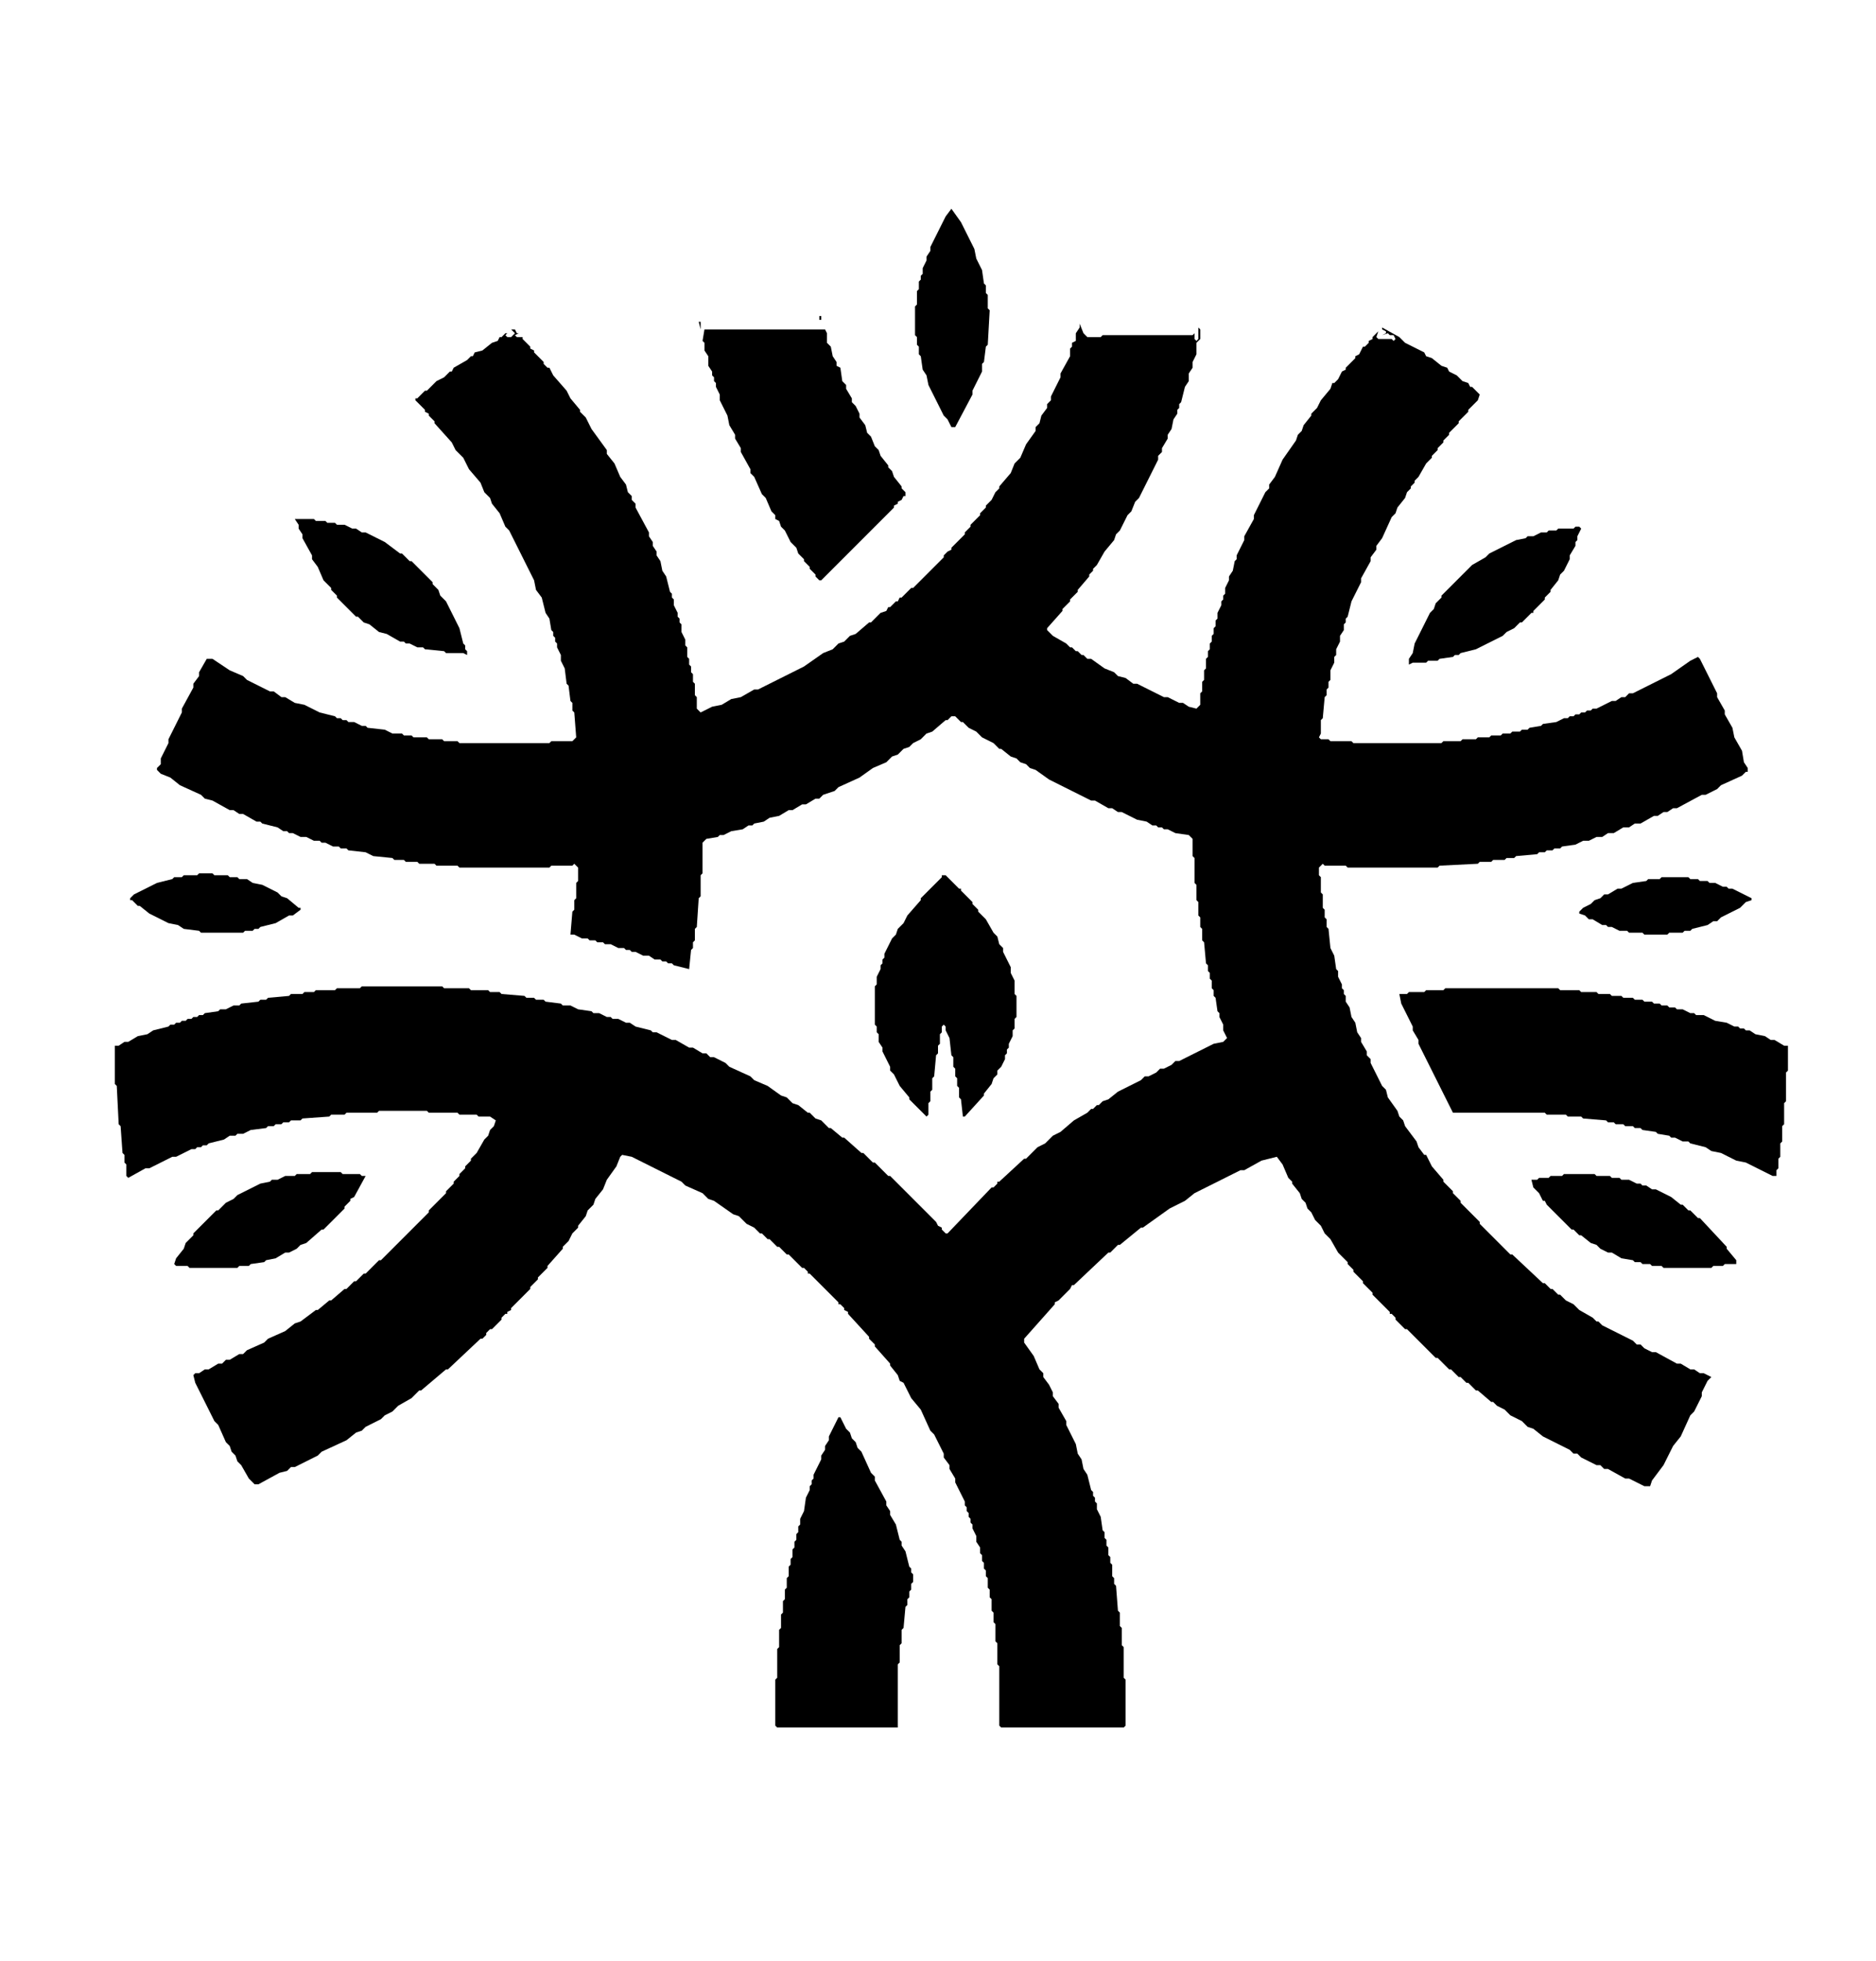<svg xmlns="http://www.w3.org/2000/svg" viewBox="0 0 980 1024">
<path d="M 439,740 L 438,740 L 433,750 L 433,752 L 431,755 L 431,757 L 429,760 L 429,762 L 425,770 L 425,772 L 424,773 L 424,775 L 423,776 L 423,778 L 421,782 L 420,789 L 418,793 L 418,796 L 417,797 L 417,800 L 416,801 L 416,804 L 415,805 L 415,808 L 414,809 L 414,813 L 413,814 L 413,817 L 412,818 L 412,823 L 411,824 L 411,829 L 410,830 L 410,835 L 409,836 L 409,842 L 408,843 L 408,850 L 407,851 L 407,860 L 406,861 L 406,876 L 405,877 L 405,901 L 406,902 L 469,902 L 469,869 L 470,868 L 470,859 L 471,858 L 471,851 L 472,850 L 473,839 L 474,838 L 474,835 L 475,834 L 475,831 L 476,830 L 476,827 L 477,826 L 477,822 L 476,821 L 476,819 L 475,818 L 473,810 L 471,807 L 471,805 L 470,804 L 468,796 L 465,791 L 465,789 L 463,786 L 463,784 L 457,773 L 457,771 L 455,769 L 450,758 L 448,756 L 447,753 L 445,751 L 444,748 L 442,746 Z" fill="black"/>
<path d="M 800,616 L 801,620 L 804,623 L 806,627 L 807,627 L 808,629 L 821,642 L 822,642 L 825,645 L 826,645 L 831,649 L 834,650 L 836,652 L 840,654 L 842,654 L 847,657 L 853,658 L 854,659 L 857,659 L 858,660 L 862,660 L 863,661 L 868,661 L 869,662 L 894,662 L 895,661 L 900,661 L 901,660 L 907,660 L 907,658 L 902,652 L 902,651 L 888,636 L 887,636 L 883,632 L 882,632 L 879,629 L 878,629 L 873,625 L 865,621 L 863,621 L 860,619 L 858,619 L 857,618 L 855,618 L 851,616 L 847,616 L 846,615 L 842,615 L 841,614 L 834,614 L 833,613 L 817,613 L 816,614 L 810,614 L 809,615 L 804,615 L 803,616 Z" fill="black"/>
<path d="M 191,614 L 189,614 L 188,613 L 179,613 L 178,612 L 163,612 L 162,613 L 155,613 L 154,614 L 149,614 L 145,616 L 142,616 L 141,617 L 136,618 L 124,624 L 122,626 L 118,628 L 114,632 L 113,632 L 101,644 L 101,645 L 97,649 L 96,652 L 92,657 L 91,660 L 92,661 L 98,661 L 99,662 L 124,662 L 125,661 L 130,661 L 131,660 L 138,659 L 139,658 L 144,657 L 149,654 L 151,654 L 155,652 L 157,650 L 160,649 L 168,642 L 169,642 L 180,631 L 180,630 L 183,627 L 183,626 L 185,625 Z" fill="black"/>
<path d="M 731,519 L 732,524 L 738,536 L 738,538 L 741,543 L 741,545 L 759,581 L 807,581 L 808,582 L 818,582 L 819,583 L 826,583 L 827,584 L 839,585 L 840,586 L 843,586 L 844,587 L 848,587 L 849,588 L 853,588 L 854,589 L 857,589 L 858,590 L 865,591 L 866,592 L 872,593 L 873,594 L 875,594 L 879,596 L 882,596 L 883,597 L 891,599 L 894,601 L 899,602 L 907,606 L 912,607 L 926,614 L 928,614 L 928,611 L 929,610 L 929,605 L 930,604 L 930,597 L 931,596 L 931,588 L 932,587 L 932,576 L 933,575 L 933,560 L 934,559 L 934,546 L 932,546 L 927,543 L 925,543 L 922,541 L 917,540 L 914,538 L 912,538 L 911,537 L 909,537 L 908,536 L 906,536 L 902,534 L 896,533 L 890,530 L 886,530 L 885,529 L 883,529 L 879,527 L 876,527 L 875,526 L 872,526 L 871,525 L 868,525 L 867,524 L 864,524 L 863,523 L 859,523 L 858,522 L 854,522 L 853,521 L 848,521 L 847,520 L 842,520 L 841,519 L 835,519 L 834,518 L 826,518 L 825,517 L 815,517 L 814,516 L 755,516 L 754,517 L 745,517 L 744,518 L 736,518 L 735,519 Z" fill="black"/>
<path d="M 825,477 L 828,478 L 830,480 L 832,480 L 837,483 L 839,483 L 840,484 L 842,484 L 846,486 L 850,486 L 851,487 L 858,487 L 859,488 L 871,488 L 872,487 L 879,487 L 880,486 L 883,486 L 884,485 L 892,483 L 895,481 L 897,481 L 899,479 L 909,474 L 912,471 L 915,470 L 915,469 L 905,464 L 903,464 L 902,463 L 900,463 L 896,461 L 893,461 L 892,460 L 888,460 L 887,459 L 883,459 L 882,458 L 868,458 L 867,459 L 861,459 L 860,460 L 853,461 L 847,464 L 845,464 L 840,467 L 838,467 L 836,469 L 833,470 L 831,472 L 827,474 L 825,476 Z" fill="black"/>
<path d="M 492,457 L 492,458 L 481,469 L 481,470 L 474,478 L 472,482 L 469,485 L 468,488 L 466,490 L 462,498 L 462,500 L 461,501 L 461,503 L 460,504 L 460,506 L 458,510 L 458,514 L 457,515 L 457,535 L 458,536 L 458,539 L 459,540 L 459,544 L 461,547 L 461,549 L 465,557 L 465,559 L 467,561 L 470,567 L 475,573 L 475,574 L 484,583 L 485,582 L 485,576 L 486,575 L 486,570 L 487,569 L 487,563 L 488,562 L 489,551 L 490,550 L 490,546 L 491,545 L 491,540 L 492,539 L 492,536 L 493,535 L 494,536 L 494,538 L 496,542 L 497,551 L 498,552 L 498,557 L 499,558 L 499,562 L 500,563 L 500,567 L 501,568 L 501,573 L 502,574 L 503,583 L 504,583 L 514,572 L 514,571 L 518,566 L 519,563 L 521,561 L 521,559 L 523,557 L 525,553 L 525,551 L 526,550 L 526,548 L 527,547 L 527,545 L 529,541 L 529,538 L 530,537 L 530,532 L 531,531 L 531,520 L 530,519 L 530,512 L 528,508 L 528,505 L 524,497 L 524,495 L 522,493 L 521,489 L 519,487 L 515,480 L 511,476 L 511,475 L 508,472 L 508,471 L 502,465 L 502,464 L 501,464 L 494,457 Z" fill="black"/>
<path d="M 68,469 L 68,470 L 69,470 L 72,473 L 73,473 L 78,477 L 88,482 L 93,483 L 96,485 L 104,486 L 105,487 L 127,487 L 128,486 L 132,486 L 133,485 L 135,485 L 136,484 L 144,482 L 151,478 L 153,478 L 157,475 L 157,474 L 156,474 L 150,469 L 147,468 L 145,466 L 137,462 L 132,461 L 129,459 L 125,459 L 124,458 L 120,458 L 119,457 L 112,457 L 111,456 L 104,456 L 103,457 L 96,457 L 95,458 L 91,458 L 90,459 L 82,461 L 70,467 Z" fill="black"/>
<path d="M 826,276 L 825,275 L 823,275 L 822,276 L 814,276 L 813,277 L 809,277 L 808,278 L 805,278 L 801,280 L 798,280 L 797,281 L 792,282 L 778,289 L 776,291 L 769,295 L 753,311 L 753,312 L 750,315 L 749,318 L 747,320 L 739,336 L 738,341 L 736,344 L 736,347 L 738,346 L 745,346 L 746,345 L 751,345 L 752,344 L 759,343 L 760,342 L 762,342 L 763,341 L 771,339 L 785,332 L 787,330 L 791,328 L 794,325 L 795,325 L 800,320 L 801,320 L 801,319 L 807,313 L 807,312 L 810,309 L 810,308 L 814,303 L 815,300 L 817,298 L 820,292 L 820,290 L 823,285 L 823,283 L 824,282 L 824,280 Z" fill="black"/>
<path d="M 154,271 L 156,274 L 156,276 L 158,279 L 158,281 L 163,290 L 163,292 L 166,296 L 169,303 L 173,307 L 173,308 L 176,311 L 176,312 L 186,322 L 187,322 L 190,325 L 193,326 L 198,330 L 202,331 L 209,335 L 211,335 L 212,336 L 214,336 L 218,338 L 221,338 L 222,339 L 232,340 L 233,341 L 242,341 L 244,342 L 244,340 L 243,339 L 243,337 L 242,336 L 240,328 L 233,314 L 230,311 L 229,308 L 226,305 L 226,304 L 215,293 L 214,293 L 210,289 L 209,289 L 201,283 L 191,278 L 189,278 L 186,276 L 184,276 L 180,274 L 176,274 L 175,273 L 171,273 L 170,272 L 165,272 L 164,271 Z" fill="black"/>
<path d="M 368,172 L 367,178 L 368,179 L 368,183 L 370,186 L 370,191 L 372,194 L 372,196 L 373,197 L 373,199 L 374,200 L 374,202 L 376,206 L 376,209 L 380,217 L 381,222 L 384,227 L 384,229 L 387,234 L 387,236 L 392,245 L 392,247 L 394,249 L 398,258 L 400,260 L 403,267 L 405,269 L 405,271 L 407,272 L 408,275 L 410,277 L 413,283 L 416,286 L 417,289 L 420,292 L 420,293 L 423,296 L 423,297 L 426,300 L 426,301 L 428,303 L 429,303 L 467,265 L 467,264 L 469,263 L 469,262 L 471,261 L 472,259 L 473,259 L 473,257 L 471,255 L 471,254 L 467,249 L 466,246 L 464,244 L 464,243 L 460,238 L 459,235 L 457,233 L 455,228 L 453,226 L 452,222 L 449,218 L 449,216 L 447,212 L 445,210 L 445,208 L 442,203 L 442,201 L 440,199 L 439,192 L 437,191 L 437,189 L 435,186 L 434,181 L 432,179 L 432,174 L 431,172 Z" fill="black"/>
<path d="M 888,344 L 887,343 L 883,345 L 873,352 L 853,362 L 851,362 L 849,364 L 847,364 L 844,366 L 842,366 L 834,370 L 832,370 L 831,371 L 829,371 L 828,372 L 826,372 L 825,373 L 823,373 L 822,374 L 820,374 L 819,375 L 817,375 L 813,377 L 806,378 L 805,379 L 799,380 L 798,381 L 795,381 L 794,382 L 790,382 L 789,383 L 785,383 L 784,384 L 779,384 L 778,385 L 772,385 L 771,386 L 764,386 L 763,387 L 754,387 L 753,388 L 707,388 L 706,387 L 695,387 L 694,386 L 690,386 L 689,385 L 690,383 L 690,376 L 691,375 L 692,364 L 693,363 L 693,360 L 694,359 L 694,356 L 695,355 L 695,350 L 697,346 L 697,343 L 698,342 L 698,339 L 700,335 L 700,332 L 702,329 L 702,326 L 703,325 L 703,323 L 704,322 L 706,314 L 711,304 L 711,302 L 716,293 L 716,291 L 719,287 L 719,285 L 722,281 L 727,270 L 729,268 L 730,265 L 734,260 L 735,257 L 737,255 L 737,254 L 739,252 L 739,251 L 741,249 L 745,242 L 748,239 L 748,238 L 751,235 L 751,234 L 754,231 L 754,230 L 757,227 L 757,226 L 762,221 L 762,220 L 767,215 L 767,214 L 772,209 L 773,206 L 769,202 L 768,202 L 767,200 L 764,199 L 761,196 L 757,194 L 756,192 L 753,191 L 748,187 L 745,186 L 744,184 L 734,179 L 731,176 L 722,171 L 722,172 L 724,173 L 724,174 L 722,175 L 725,174 L 726,175 L 728,175 L 729,177 L 728,178 L 727,177 L 720,177 L 719,176 L 720,173 L 717,176 L 717,177 L 715,178 L 715,179 L 713,181 L 712,181 L 710,185 L 708,186 L 708,187 L 703,192 L 703,193 L 701,194 L 699,198 L 697,200 L 696,200 L 695,203 L 690,209 L 688,213 L 685,216 L 685,217 L 681,222 L 680,225 L 678,227 L 677,230 L 670,240 L 666,249 L 663,253 L 663,255 L 661,257 L 655,269 L 655,271 L 650,280 L 650,282 L 646,290 L 646,292 L 645,293 L 644,298 L 642,301 L 642,303 L 640,307 L 640,310 L 639,311 L 639,313 L 638,314 L 638,316 L 636,320 L 636,323 L 635,324 L 635,327 L 634,328 L 634,331 L 633,332 L 633,335 L 632,336 L 632,339 L 631,340 L 631,343 L 630,344 L 630,349 L 629,350 L 629,355 L 628,356 L 628,361 L 627,362 L 627,368 L 625,370 L 621,369 L 618,367 L 616,367 L 610,364 L 608,364 L 594,357 L 592,357 L 588,354 L 584,353 L 582,351 L 577,349 L 570,344 L 568,344 L 566,342 L 565,342 L 563,340 L 562,340 L 560,338 L 559,338 L 557,336 L 550,332 L 547,329 L 547,328 L 555,319 L 555,318 L 559,314 L 559,313 L 563,309 L 563,308 L 569,301 L 569,300 L 571,298 L 571,297 L 573,295 L 577,288 L 582,282 L 583,279 L 585,277 L 589,269 L 591,267 L 593,262 L 595,260 L 605,240 L 605,238 L 607,236 L 607,234 L 610,229 L 610,227 L 612,224 L 613,219 L 615,216 L 615,214 L 616,213 L 616,211 L 617,210 L 619,202 L 621,199 L 621,195 L 623,192 L 623,189 L 625,185 L 625,179 L 627,177 L 627,172 L 625,170 L 625,168 L 625,170 L 626,171 L 626,177 L 625,178 L 624,177 L 624,172 L 624,174 L 623,175 L 576,175 L 575,176 L 568,176 L 566,174 L 564,169 L 564,171 L 562,174 L 562,178 L 560,179 L 560,181 L 559,182 L 559,186 L 554,195 L 554,197 L 549,207 L 549,209 L 547,211 L 547,213 L 544,217 L 543,221 L 541,223 L 541,225 L 536,232 L 533,239 L 530,242 L 528,247 L 522,254 L 522,255 L 520,257 L 518,261 L 515,264 L 515,265 L 512,268 L 512,269 L 507,274 L 507,275 L 504,278 L 504,279 L 497,286 L 497,287 L 495,288 L 493,290 L 493,291 L 477,307 L 476,307 L 471,312 L 470,312 L 469,314 L 468,314 L 465,317 L 464,317 L 463,319 L 460,320 L 455,325 L 454,325 L 447,331 L 444,332 L 441,335 L 438,336 L 435,339 L 430,341 L 420,348 L 396,360 L 394,360 L 387,364 L 382,365 L 377,368 L 372,369 L 366,372 L 364,370 L 364,364 L 363,363 L 363,357 L 362,356 L 362,352 L 361,351 L 361,348 L 360,347 L 360,344 L 359,343 L 359,338 L 358,337 L 358,334 L 356,330 L 356,326 L 355,325 L 355,323 L 354,322 L 354,320 L 352,316 L 352,313 L 351,312 L 351,310 L 350,309 L 348,301 L 346,298 L 345,293 L 343,290 L 343,288 L 341,285 L 341,283 L 339,280 L 339,278 L 332,265 L 332,263 L 330,261 L 330,259 L 328,257 L 327,253 L 324,249 L 321,242 L 317,237 L 317,235 L 309,224 L 306,218 L 303,215 L 303,214 L 298,208 L 296,204 L 289,196 L 287,192 L 286,192 L 284,190 L 284,189 L 279,184 L 279,183 L 277,182 L 277,181 L 273,177 L 273,176 L 270,176 L 269,175 L 271,174 L 270,174 L 269,172 L 267,172 L 269,174 L 267,176 L 265,176 L 264,175 L 265,174 L 264,174 L 262,176 L 261,176 L 260,178 L 257,179 L 252,183 L 248,184 L 247,186 L 246,186 L 244,188 L 237,192 L 236,194 L 235,194 L 232,197 L 228,199 L 223,204 L 222,204 L 218,208 L 217,208 L 217,209 L 222,214 L 222,215 L 224,216 L 224,217 L 227,220 L 227,221 L 236,231 L 238,235 L 242,239 L 245,245 L 251,252 L 253,257 L 256,260 L 257,263 L 261,268 L 264,275 L 266,277 L 279,303 L 280,308 L 283,312 L 285,320 L 287,323 L 288,329 L 289,330 L 289,332 L 290,333 L 290,335 L 291,336 L 291,338 L 293,342 L 293,345 L 295,349 L 296,357 L 297,358 L 298,366 L 299,367 L 299,371 L 300,372 L 301,385 L 299,387 L 288,387 L 287,388 L 240,388 L 239,387 L 232,387 L 231,386 L 224,386 L 223,385 L 216,385 L 215,384 L 211,384 L 210,383 L 205,383 L 201,381 L 192,380 L 191,379 L 189,379 L 185,377 L 182,377 L 181,376 L 179,376 L 178,375 L 176,375 L 175,374 L 167,372 L 159,368 L 154,367 L 149,364 L 147,364 L 143,361 L 141,361 L 129,355 L 127,353 L 120,350 L 111,344 L 108,344 L 104,351 L 104,353 L 101,357 L 101,359 L 95,370 L 95,372 L 88,386 L 88,388 L 84,396 L 84,399 L 82,401 L 82,402 L 84,404 L 89,406 L 94,410 L 105,415 L 107,417 L 111,418 L 120,423 L 122,423 L 125,425 L 127,425 L 134,429 L 136,429 L 137,430 L 145,432 L 148,434 L 150,434 L 151,435 L 153,435 L 157,437 L 160,437 L 164,439 L 167,439 L 168,440 L 170,440 L 174,442 L 177,442 L 178,443 L 181,443 L 182,444 L 191,445 L 195,447 L 205,448 L 206,449 L 211,449 L 212,450 L 218,450 L 219,451 L 227,451 L 228,452 L 239,452 L 240,453 L 287,453 L 288,452 L 299,452 L 300,451 L 302,453 L 302,460 L 301,461 L 301,469 L 300,470 L 300,475 L 299,476 L 298,488 L 300,488 L 304,490 L 307,490 L 308,491 L 311,491 L 312,492 L 315,492 L 316,493 L 319,493 L 323,495 L 326,495 L 327,496 L 329,496 L 330,497 L 332,497 L 336,499 L 339,499 L 342,501 L 345,501 L 346,502 L 348,502 L 349,503 L 351,503 L 352,504 L 360,506 L 361,496 L 362,495 L 362,492 L 363,491 L 363,485 L 364,484 L 365,469 L 366,468 L 366,457 L 367,456 L 367,440 L 369,438 L 375,437 L 376,436 L 378,436 L 382,434 L 388,433 L 391,431 L 393,431 L 394,430 L 399,429 L 402,427 L 407,426 L 412,423 L 414,423 L 419,420 L 421,420 L 426,417 L 428,417 L 430,415 L 436,413 L 438,411 L 449,406 L 456,401 L 463,398 L 466,395 L 469,394 L 472,391 L 475,390 L 477,388 L 481,386 L 484,383 L 487,382 L 494,376 L 495,376 L 497,374 L 499,374 L 502,377 L 503,377 L 506,380 L 510,382 L 513,385 L 519,388 L 522,391 L 523,391 L 528,395 L 531,396 L 533,398 L 536,399 L 538,401 L 541,402 L 548,407 L 570,418 L 572,418 L 579,422 L 581,422 L 584,424 L 586,424 L 594,428 L 599,429 L 602,431 L 604,431 L 605,432 L 607,432 L 608,433 L 610,433 L 614,435 L 621,436 L 623,438 L 623,447 L 624,448 L 624,461 L 625,462 L 625,470 L 626,471 L 626,478 L 627,479 L 627,484 L 628,485 L 628,491 L 629,492 L 630,503 L 631,504 L 631,507 L 632,508 L 632,511 L 633,512 L 633,516 L 634,517 L 634,520 L 635,521 L 636,528 L 637,529 L 637,531 L 639,535 L 639,538 L 641,542 L 639,544 L 634,545 L 616,554 L 614,554 L 612,556 L 608,558 L 606,558 L 604,560 L 600,562 L 598,562 L 596,564 L 584,570 L 579,574 L 576,575 L 574,577 L 573,577 L 571,579 L 570,579 L 568,581 L 561,585 L 554,591 L 550,593 L 546,597 L 542,599 L 536,605 L 535,605 L 522,617 L 521,617 L 521,618 L 519,620 L 518,620 L 495,644 L 494,644 L 492,642 L 492,641 L 490,640 L 489,638 L 465,614 L 464,614 L 457,607 L 456,607 L 451,602 L 450,602 L 441,594 L 440,594 L 434,589 L 433,589 L 429,585 L 426,584 L 423,581 L 422,581 L 417,577 L 414,576 L 411,573 L 408,572 L 401,567 L 394,564 L 392,562 L 381,557 L 379,555 L 373,552 L 371,552 L 369,550 L 367,550 L 362,547 L 360,547 L 353,543 L 351,543 L 343,539 L 341,539 L 340,538 L 332,536 L 329,534 L 327,534 L 323,532 L 320,532 L 319,531 L 317,531 L 313,529 L 310,529 L 309,528 L 302,527 L 298,525 L 294,525 L 293,524 L 285,523 L 284,522 L 280,522 L 279,521 L 275,521 L 274,520 L 262,519 L 261,518 L 256,518 L 255,517 L 246,517 L 245,516 L 232,516 L 231,515 L 189,515 L 188,516 L 176,516 L 175,517 L 165,517 L 164,518 L 159,518 L 158,519 L 152,519 L 151,520 L 140,521 L 139,522 L 136,522 L 135,523 L 126,524 L 125,525 L 122,525 L 118,527 L 115,527 L 114,528 L 107,529 L 106,530 L 104,530 L 103,531 L 101,531 L 100,532 L 98,532 L 97,533 L 95,533 L 94,534 L 92,534 L 91,535 L 89,535 L 88,536 L 80,538 L 77,540 L 72,541 L 67,544 L 65,544 L 62,546 L 60,546 L 60,566 L 61,567 L 62,587 L 63,588 L 64,602 L 65,603 L 65,607 L 66,608 L 66,614 L 67,615 L 76,610 L 78,610 L 90,604 L 92,604 L 100,600 L 102,600 L 103,599 L 105,599 L 106,598 L 108,598 L 109,597 L 117,595 L 120,593 L 123,593 L 124,592 L 127,592 L 131,590 L 139,589 L 140,588 L 143,588 L 144,587 L 147,587 L 148,586 L 151,586 L 152,585 L 157,585 L 158,584 L 172,583 L 173,582 L 180,582 L 181,581 L 197,581 L 198,580 L 223,580 L 224,581 L 239,581 L 240,582 L 249,582 L 250,583 L 256,583 L 259,585 L 258,588 L 256,590 L 255,593 L 253,595 L 249,602 L 246,605 L 246,606 L 243,609 L 243,610 L 240,613 L 240,614 L 237,617 L 237,618 L 233,622 L 233,623 L 224,632 L 224,633 L 199,658 L 198,658 L 191,665 L 190,665 L 186,669 L 185,669 L 181,673 L 180,673 L 173,679 L 172,679 L 166,684 L 165,684 L 157,690 L 154,691 L 149,695 L 140,699 L 138,701 L 129,705 L 127,707 L 125,707 L 120,710 L 118,710 L 116,712 L 114,712 L 109,715 L 107,715 L 104,717 L 102,717 L 101,718 L 102,722 L 112,742 L 114,744 L 118,753 L 120,755 L 121,758 L 123,760 L 124,763 L 126,765 L 130,772 L 133,775 L 135,775 L 146,769 L 150,768 L 152,766 L 154,766 L 166,760 L 168,758 L 181,752 L 186,748 L 189,747 L 191,745 L 199,741 L 201,739 L 205,737 L 208,734 L 215,730 L 219,726 L 220,726 L 233,715 L 234,715 L 251,699 L 252,699 L 254,697 L 254,696 L 256,694 L 257,694 L 262,689 L 262,688 L 264,686 L 265,686 L 265,685 L 267,684 L 267,683 L 277,673 L 277,672 L 281,668 L 281,667 L 286,662 L 286,661 L 294,652 L 294,651 L 297,648 L 299,644 L 302,641 L 302,640 L 306,635 L 307,632 L 310,629 L 311,626 L 315,621 L 317,616 L 322,609 L 324,604 L 325,603 L 330,604 L 356,617 L 358,619 L 367,623 L 370,626 L 373,627 L 383,634 L 386,635 L 390,639 L 394,641 L 397,644 L 398,644 L 401,647 L 402,647 L 406,651 L 407,651 L 411,655 L 412,655 L 419,662 L 420,662 L 422,664 L 422,665 L 423,665 L 438,680 L 438,681 L 439,681 L 441,683 L 441,684 L 443,685 L 443,686 L 454,698 L 454,699 L 457,702 L 457,703 L 465,712 L 465,713 L 469,718 L 470,721 L 472,722 L 476,730 L 481,736 L 486,747 L 488,749 L 493,759 L 493,761 L 496,765 L 496,767 L 499,772 L 499,774 L 504,784 L 504,786 L 505,787 L 505,789 L 506,790 L 506,792 L 507,793 L 507,795 L 508,796 L 508,798 L 510,802 L 510,805 L 512,808 L 512,811 L 513,812 L 513,815 L 514,816 L 514,819 L 515,820 L 515,823 L 516,824 L 516,829 L 517,830 L 517,834 L 518,835 L 518,841 L 519,842 L 519,847 L 520,848 L 520,857 L 521,858 L 521,869 L 522,870 L 522,901 L 523,902 L 587,902 L 588,901 L 588,877 L 587,876 L 587,860 L 586,859 L 586,850 L 585,849 L 585,842 L 584,841 L 583,828 L 582,827 L 582,824 L 581,823 L 581,817 L 580,816 L 580,813 L 579,812 L 579,808 L 578,807 L 578,804 L 577,803 L 577,800 L 576,799 L 575,792 L 573,788 L 573,785 L 572,784 L 572,782 L 571,781 L 571,779 L 570,778 L 568,770 L 566,767 L 565,762 L 563,759 L 562,754 L 557,744 L 557,742 L 553,735 L 553,733 L 550,729 L 550,727 L 548,723 L 545,719 L 545,717 L 543,715 L 540,708 L 535,701 L 535,699 L 551,681 L 551,680 L 553,679 L 559,673 L 560,671 L 561,671 L 579,654 L 580,654 L 584,650 L 585,650 L 596,641 L 597,641 L 611,631 L 619,627 L 624,623 L 648,611 L 650,611 L 659,606 L 667,604 L 670,608 L 673,615 L 675,617 L 675,618 L 679,623 L 680,626 L 682,628 L 683,631 L 685,633 L 687,637 L 690,640 L 692,644 L 695,647 L 699,654 L 704,659 L 704,660 L 707,663 L 707,664 L 712,669 L 712,670 L 717,675 L 717,676 L 726,685 L 726,686 L 727,686 L 729,688 L 729,689 L 734,694 L 735,694 L 750,709 L 751,709 L 757,715 L 758,715 L 762,719 L 763,719 L 766,722 L 767,722 L 771,726 L 772,726 L 779,732 L 780,732 L 782,734 L 786,736 L 789,739 L 795,742 L 798,745 L 801,746 L 806,750 L 820,757 L 822,759 L 824,759 L 826,761 L 834,765 L 836,765 L 838,767 L 840,767 L 849,772 L 851,772 L 859,776 L 862,776 L 863,773 L 869,765 L 874,755 L 878,750 L 883,739 L 885,737 L 889,729 L 889,727 L 892,721 L 894,719 L 890,717 L 888,717 L 885,715 L 883,715 L 878,712 L 876,712 L 865,706 L 863,706 L 859,704 L 857,702 L 855,702 L 853,700 L 837,692 L 835,690 L 834,690 L 832,688 L 825,684 L 822,681 L 818,679 L 815,676 L 814,676 L 811,673 L 810,673 L 807,670 L 806,670 L 790,655 L 789,655 L 773,639 L 773,638 L 763,628 L 763,627 L 759,623 L 759,622 L 754,617 L 754,616 L 748,609 L 745,603 L 744,603 L 741,599 L 740,596 L 734,588 L 733,585 L 731,583 L 730,580 L 725,573 L 724,569 L 722,567 L 716,555 L 716,553 L 714,551 L 714,549 L 711,544 L 711,542 L 709,539 L 708,534 L 706,531 L 705,526 L 703,523 L 703,520 L 702,519 L 702,517 L 701,516 L 701,514 L 699,510 L 699,507 L 698,506 L 697,499 L 695,495 L 694,485 L 693,484 L 693,480 L 692,479 L 692,475 L 691,474 L 691,467 L 690,466 L 690,458 L 689,457 L 689,453 L 691,451 L 692,452 L 703,452 L 704,453 L 751,453 L 752,452 L 772,451 L 773,450 L 779,450 L 780,449 L 786,449 L 787,448 L 791,448 L 792,447 L 803,446 L 804,445 L 807,445 L 808,444 L 811,444 L 812,443 L 815,443 L 816,442 L 823,441 L 827,439 L 830,439 L 834,437 L 837,437 L 840,435 L 843,435 L 848,432 L 851,432 L 854,430 L 857,430 L 864,426 L 866,426 L 869,424 L 871,424 L 874,422 L 876,422 L 889,415 L 891,415 L 897,412 L 899,410 L 910,405 L 912,403 L 913,403 L 913,401 L 911,398 L 910,392 L 906,385 L 905,380 L 901,373 L 901,371 L 897,364 L 897,362 Z" fill="black"/>
<path d="M 567,168 Z" fill="black"/>
<path d="M 365,168 L 366,172 L 366,168 Z" fill="black"/>
<path d="M 428,165 L 428,167 L 429,167 L 429,165 Z" fill="black"/>
<path d="M 630,160 Z" fill="black"/>
<path d="M 427,159 Z" fill="black"/>
<path d="M 567,158 L 567,159 Z" fill="black"/>
<path d="M 632,152 Z" fill="black"/>
<path d="M 497,109 L 494,113 L 486,129 L 486,131 L 484,134 L 484,136 L 482,140 L 482,143 L 481,144 L 481,146 L 480,147 L 480,151 L 479,152 L 479,159 L 478,160 L 478,175 L 479,176 L 479,180 L 480,181 L 480,185 L 481,186 L 482,193 L 484,196 L 485,201 L 493,217 L 495,219 L 497,223 L 499,223 L 508,206 L 508,204 L 513,194 L 513,190 L 514,189 L 515,181 L 516,180 L 517,162 L 516,161 L 516,154 L 515,153 L 515,149 L 514,148 L 513,141 L 510,135 L 509,130 L 502,116 Z" fill="black"/>
</svg>